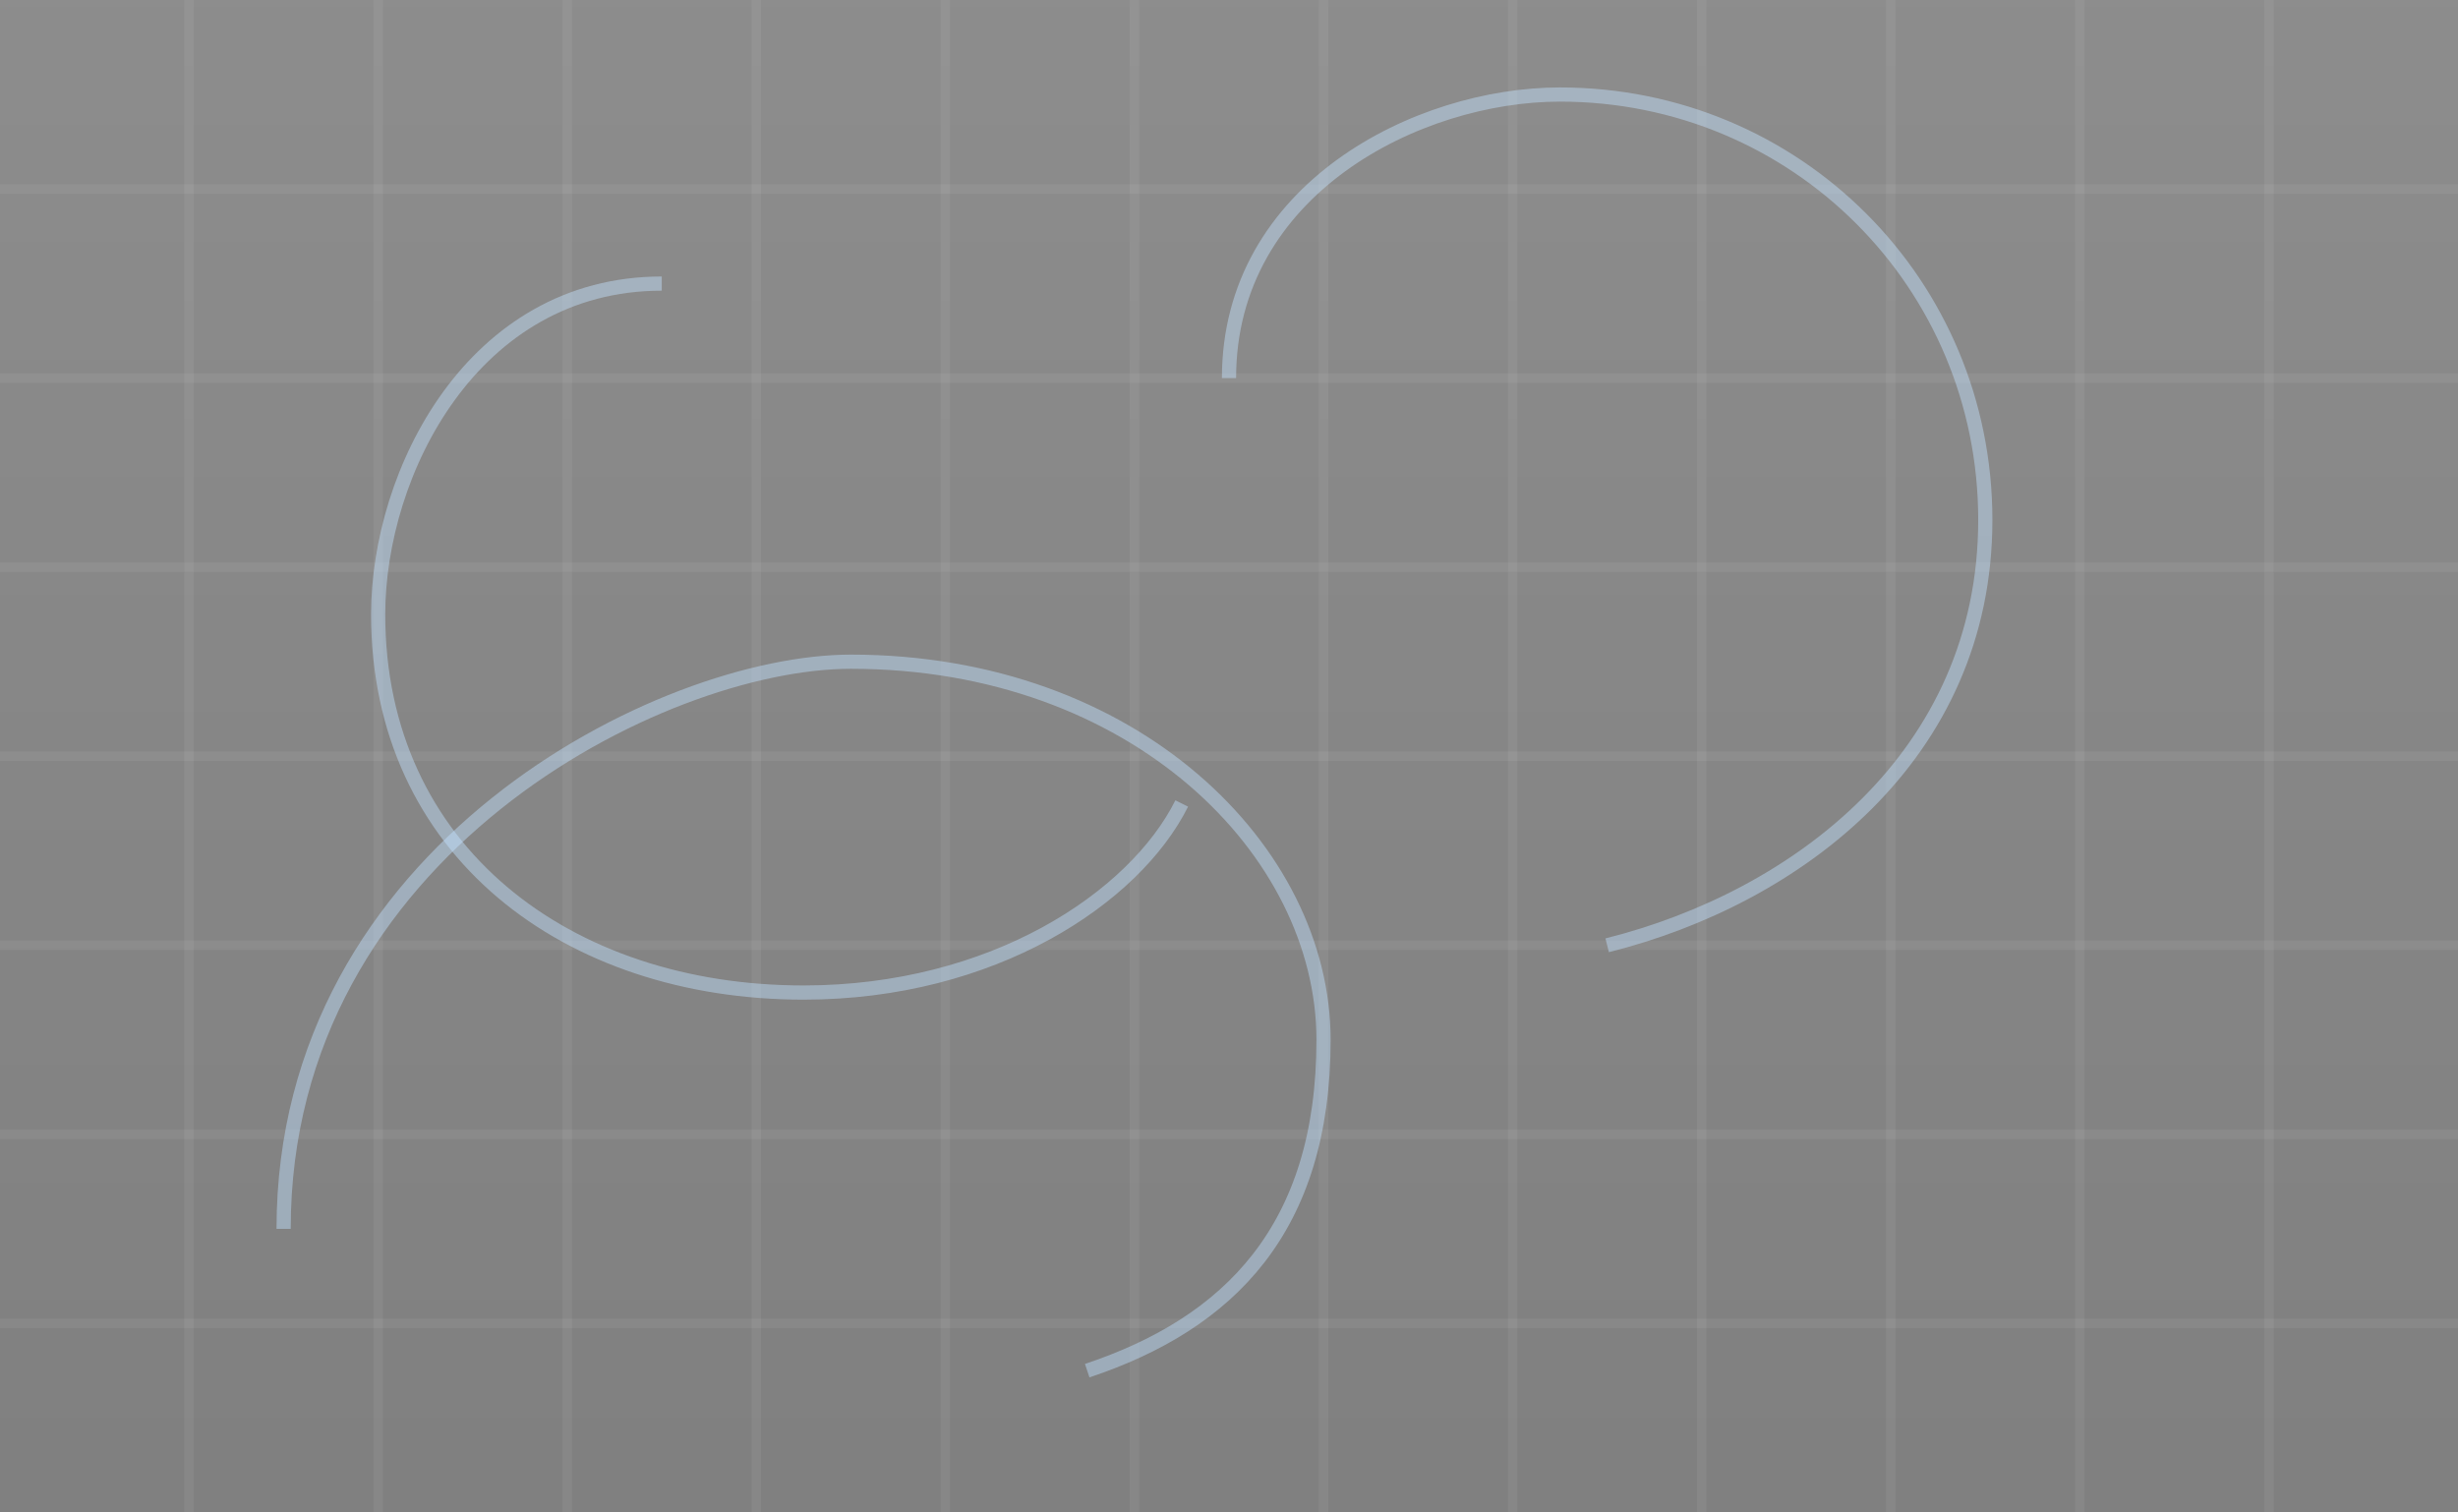 <?xml version="1.0" encoding="UTF-8"?>
<svg xmlns="http://www.w3.org/2000/svg" width="260" height="160" viewBox="0 0 260 160">
  <rect x="0" y="0" width="260" height="160" fill="#808080" stroke="none"/>
  <defs>
    <linearGradient id="fade" x1="0" y1="0" x2="0" y2="1">
      <stop offset="0%" stop-color="#ffffff" stop-opacity="0.10"/>
      <stop offset="100%" stop-color="#ffffff" stop-opacity="0.0"/>
    </linearGradient>
  </defs>

  <!-- subtle grid -->
  <g stroke="#ffffff" stroke-opacity="0.06" stroke-width="1">
    <path d="M0 20 H260 M0 40 H260 M0 60 H260 M0 80 H260 M0 100 H260 M0 120 H260 M0 140 H260"/>
    <path d="M20 0 V160 M40 0 V160 M60 0 V160 M80 0 V160 M100 0 V160 M120 0 V160 M140 0 V160 M160 0 V160 M180 0 V160 M200 0 V160 M220 0 V160 M240 0 V160"/>
  </g>

  <!-- golden-spiral-like curves -->
  <g fill="none" stroke="#bfe0ff" stroke-opacity="0.45" stroke-width="1.5">
    <!-- Spiral 1 -->
    <path d="M30,130
             C 30,90 70,70 90,70
             C 120,70 140,90 140,110
             C 140,130 130,140 115,145"/>
    <!-- Spiral 2 (offset) -->
    <path d="M130,40
             C 130,20 150,10 165,10
             C 190,10 210,30 210,55
             C 210,80 190,95 170,100"/>
    <!-- Spiral 3 (mirrored) -->
    <path d="M70,30
             C 50,30 40,50 40,65
             C 40,90 60,105 85,105
             C 105,105 120,95 125,85"/>
  </g>

  <!-- soft overlay for depth -->
  <rect x="0" y="0" width="260" height="160" fill="url(#fade)"/>
</svg>